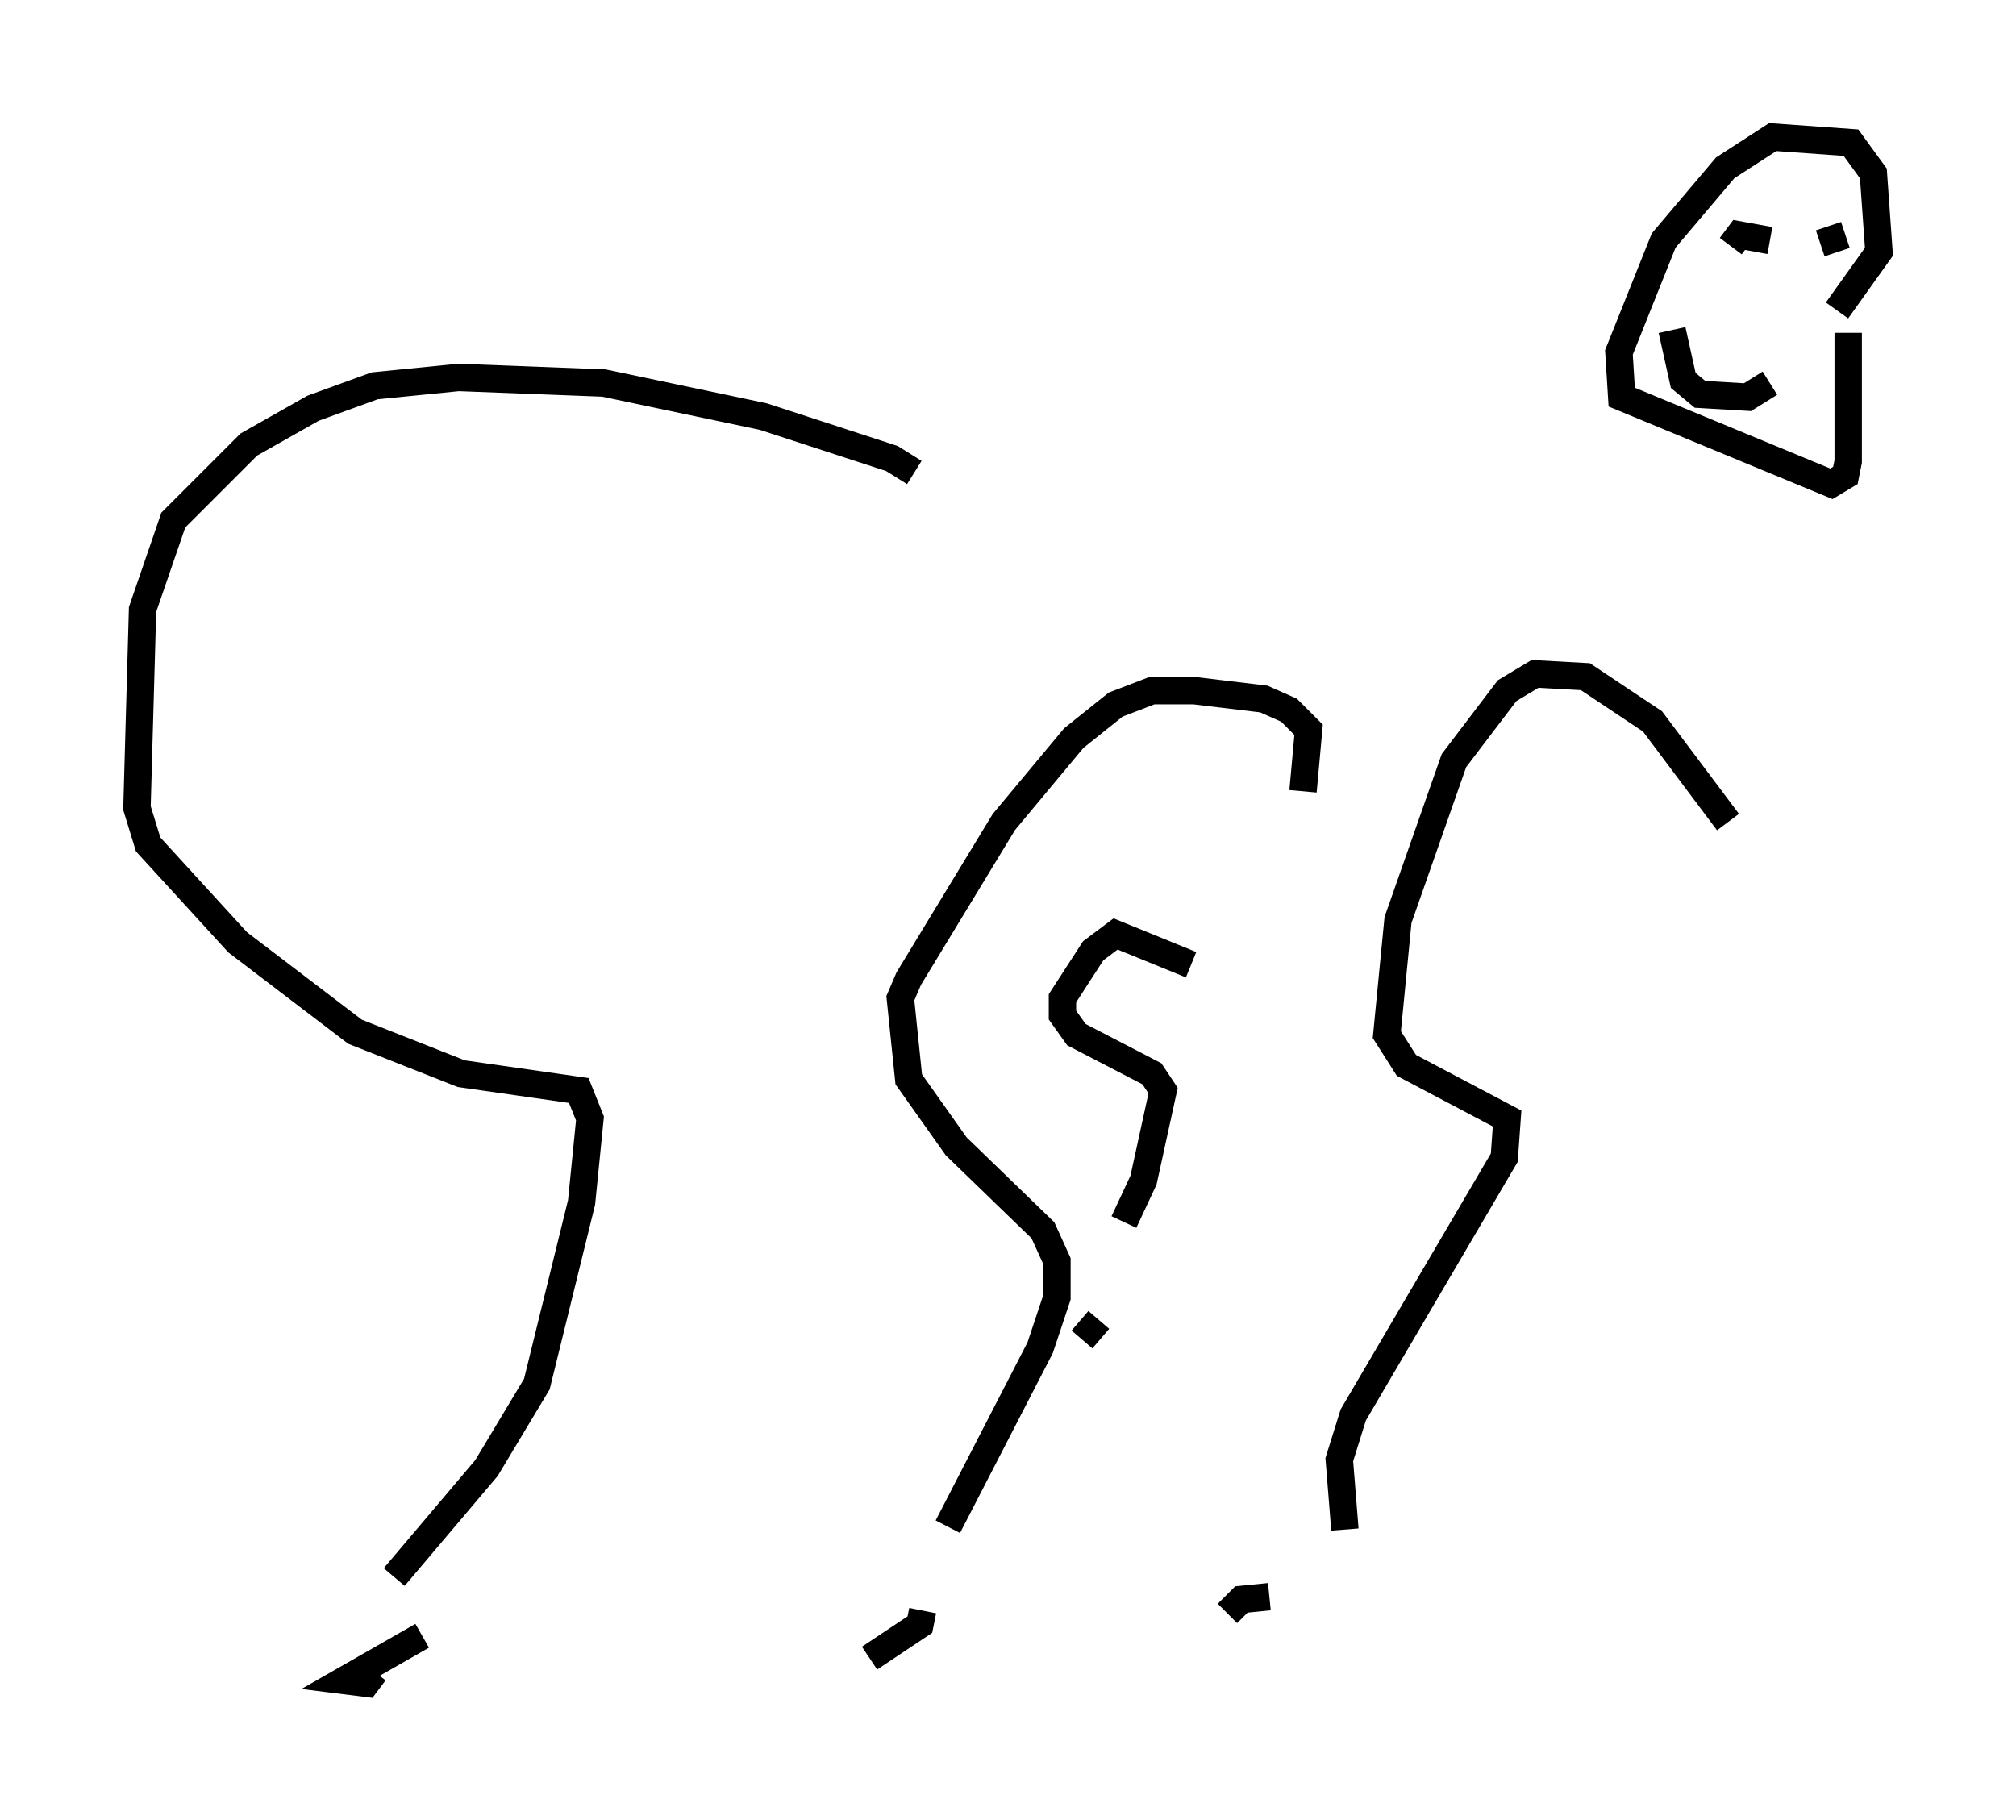 <?xml version="1.0" encoding="utf-8" ?>
<svg baseProfile="full" height="66.453" version="1.1" width="73.599" xmlns="http://www.w3.org/2000/svg" xmlns:ev="http://www.w3.org/2001/xml-events" xmlns:xlink="http://www.w3.org/1999/xlink"><defs /><rect fill="white" height="66.453" width="73.599" x="0" y="0" /><path d="M33.584, 18.067 m-0.204, -0.817 l-0.817, -0.51 -4.696, -1.531 l-5.819, -1.225 -5.308, -0.204 l-3.063, 0.306 -2.246, 0.817 l-2.348, 1.327 -2.756, 2.756 l-1.123, 3.267 -0.204, 7.248 l0.408, 1.327 3.267, 3.573 l4.288, 3.267 3.879, 1.531 l4.288, 0.613 0.408, 1.021 l-0.306, 3.063 -1.633, 6.635 l-1.838, 3.063 -3.369, 3.981 m1.021, 2.144 l-2.858, 1.633 0.817, 0.102 l0.306, -0.408 m33.892, -32.157 l0.204, -2.246 -0.715, -0.715 l-0.919, -0.408 -2.552, -0.306 l-1.531, 0.0 -1.327, 0.51 l-1.531, 1.225 -2.552, 3.063 l-3.471, 5.717 -0.306, 0.715 l0.306, 2.96 1.735, 2.45 l3.165, 3.063 0.51, 1.123 l0.0, 1.327 -0.613, 1.838 l-3.369, 6.533 m-0.919, 3.063 l-0.102, 0.51 -1.838, 1.225 m31.34, -30.523 l-2.756, -3.675 -2.45, -1.633 l-1.838, -0.102 -1.021, 0.613 l-1.94, 2.552 -2.042, 5.819 l-0.408, 4.185 0.715, 1.123 l3.675, 1.94 -0.102, 1.429 l-5.513, 9.392 -0.51, 1.633 l0.204, 2.552 m-4.288, 3.063 l0.51, -0.51 1.021, -0.102 m-2.858, -23.071 l-2.756, -1.123 -0.817, 0.613 l-1.123, 1.735 0.0, 0.613 l0.51, 0.715 2.756, 1.429 l0.408, 0.613 -0.715, 3.267 l-0.715, 1.531 m-1.531, 4.288 l0.613, -0.715 m27.359, -36.036 l0.0, 4.696 -0.102, 0.51 l-0.51, 0.306 -7.656, -3.165 l-0.102, -1.633 1.633, -4.083 l2.246, -2.654 1.735, -1.123 l2.858, 0.204 0.817, 1.123 l0.204, 2.858 -1.531, 2.144 m-2.45, -2.552 l-1.123, -0.204 -0.306, 0.408 m4.185, -0.408 l-0.919, 0.306 m-5.41, 3.165 l0.408, 1.838 0.613, 0.51 l1.735, 0.102 0.817, -0.51 m-0.51, -3.063 l0.0, 0.0 " fill="none" stroke="black" stroke-width="1" /></svg>